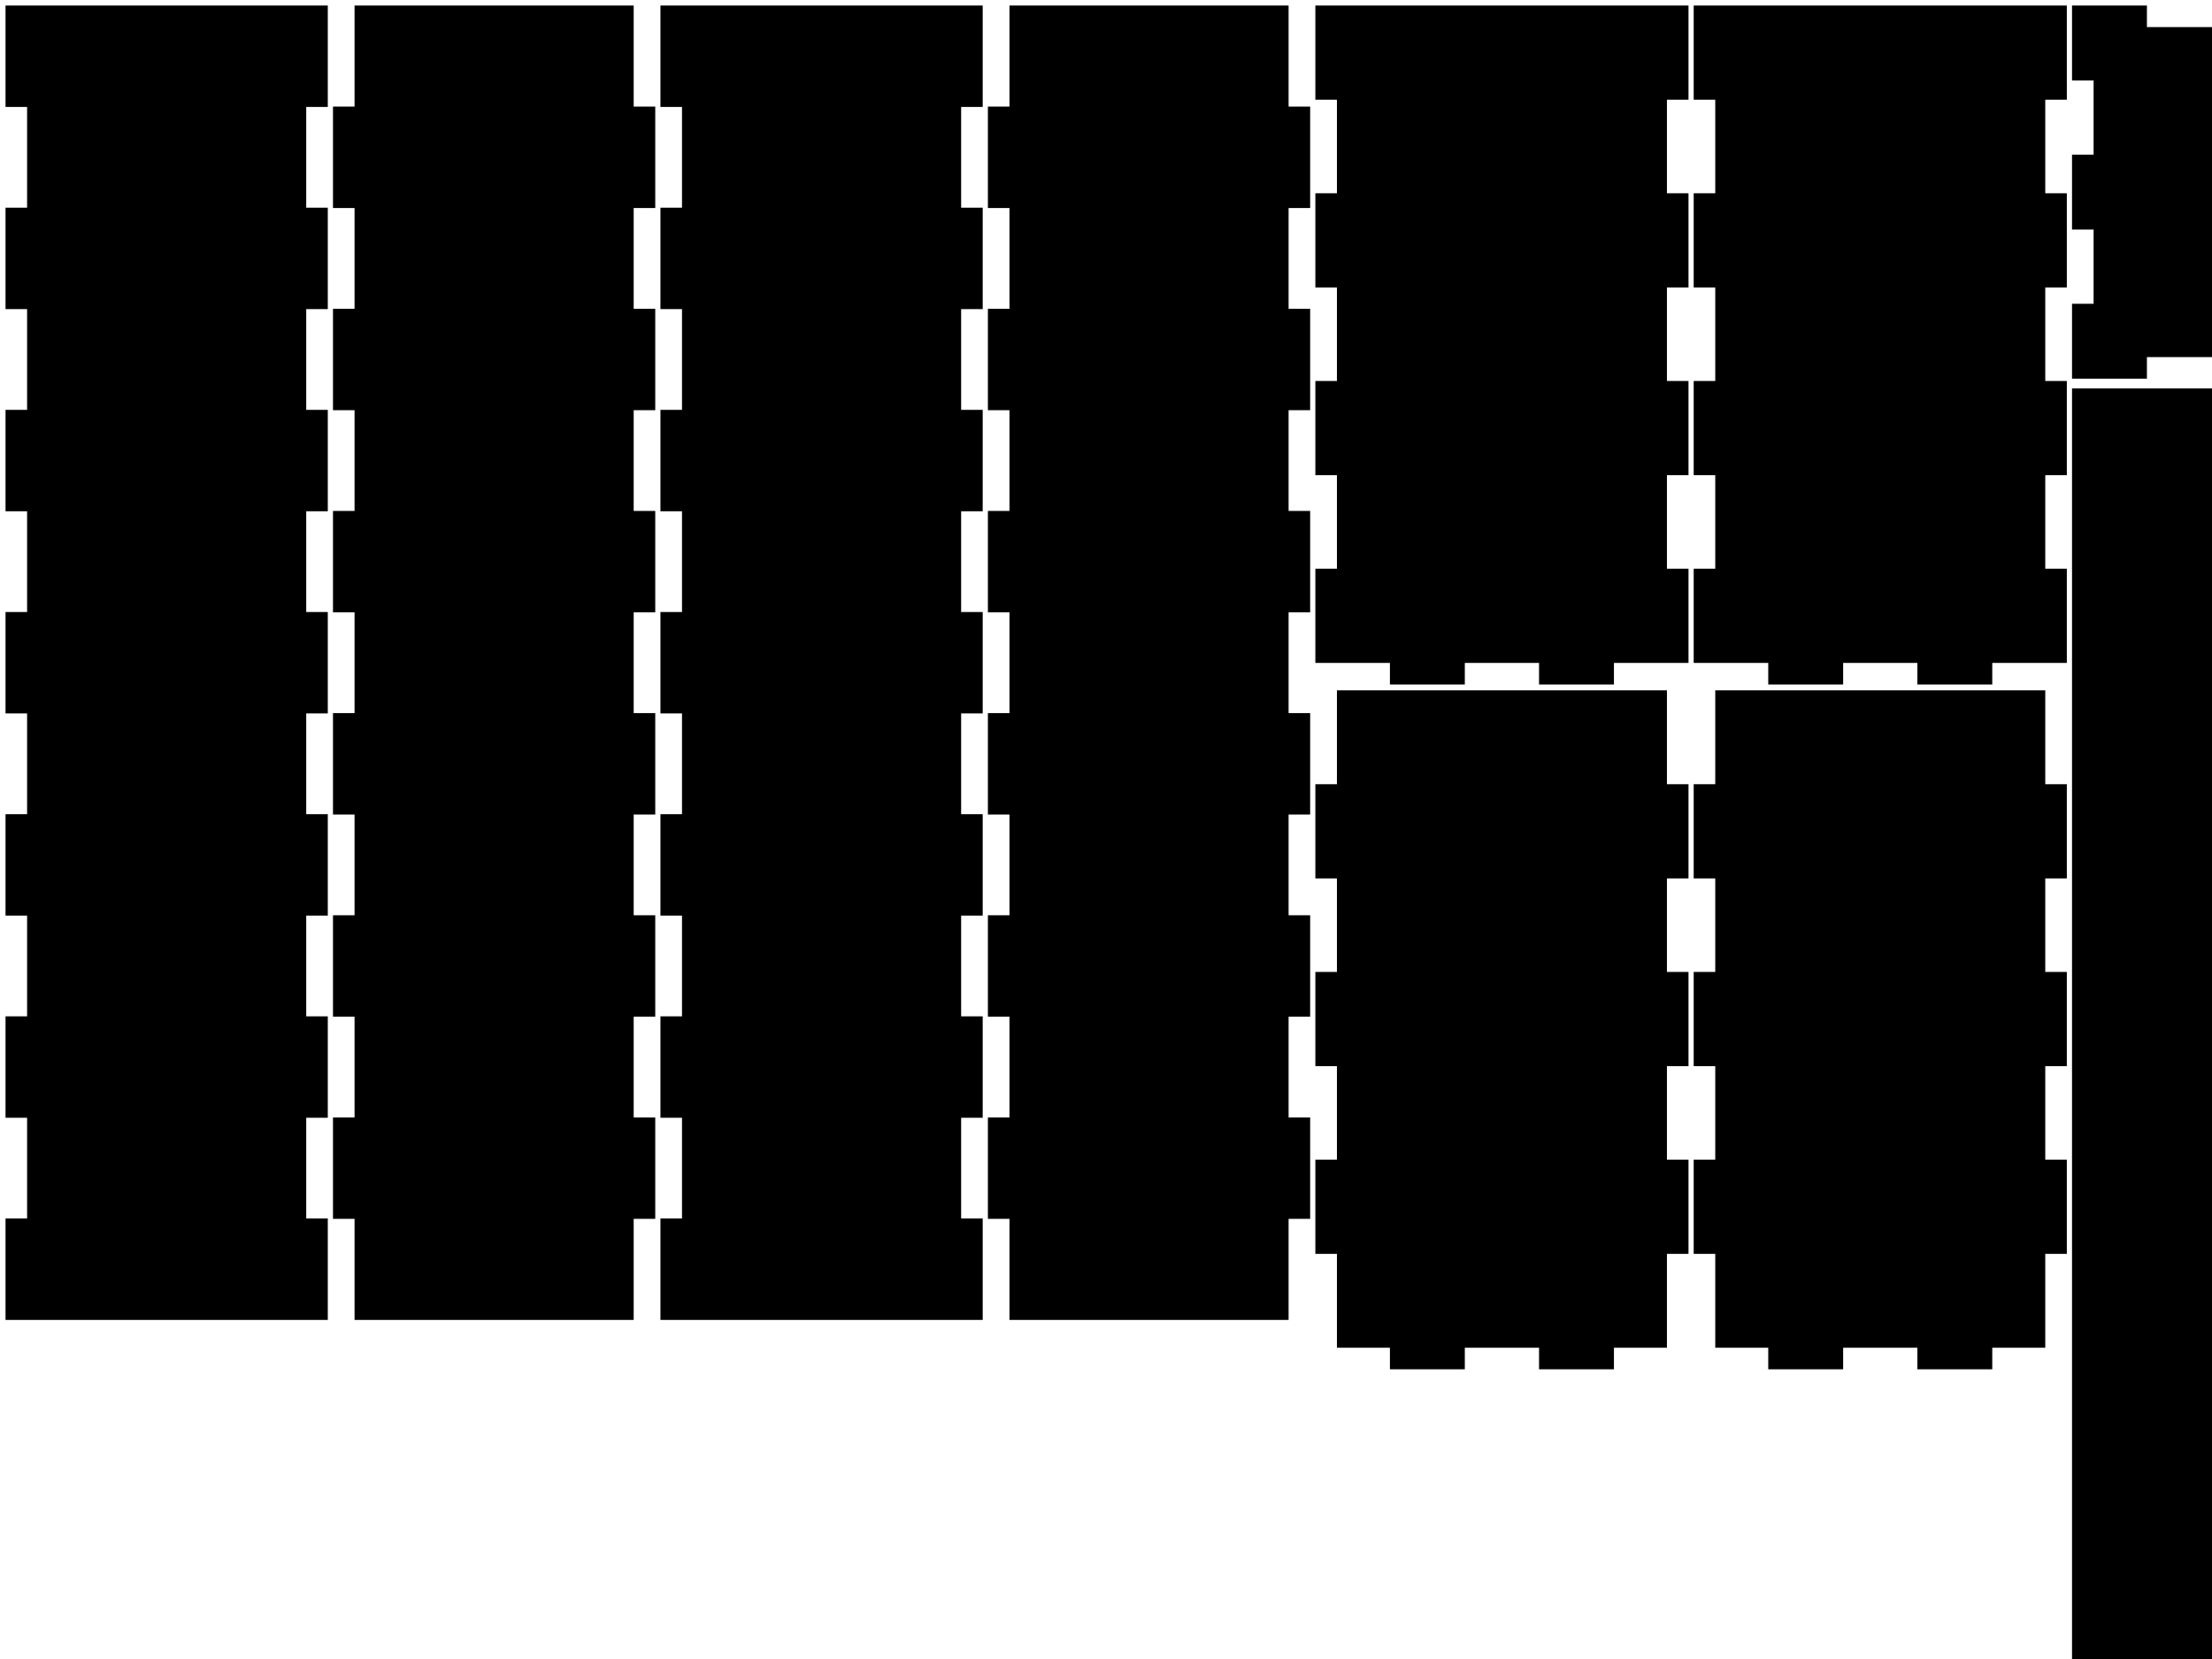 <?xml version='1.0' standalone='no'?><!DOCTYPE svg PUBLIC '-//W3C//DTD SVG 1.1//EN' 'http://www.w3.org/Graphics/SVG/1.1/DTD/svg11.dtd'><svg width="400mm" height="300mm" viewBox="0 0 400 300" version="1.1" xmlns="http://www.w3.org/2000/svg"><path d="M1 1v18.339h3.9v18.219h-3.9v18.339h3.9v18.219h-3.9v18.339h3.9v18.219h-3.9v18.339h3.9v18.219h-3.9v18.339h3.9v18.219h-3.9v18.339h3.9v18.219h-3.9v18.339h58.275v-18.339h-3.9v-18.219h3.9v-18.339h-3.9v-18.219h3.9v-18.339h-3.9v-18.219h3.9v-18.339h-3.9v-18.219h3.9v-18.339h-3.9v-18.219h3.9v-18.339h-3.9v-18.219h3.9v-18.339Z"></path><path d="M64.115 1v18.279h-3.9v18.339h3.9v18.219h-3.9v18.339h3.9v18.219h-3.9v18.339h3.9v18.219h-3.9v18.339h3.9v18.219h-3.9v18.339h3.9v18.219h-3.9v18.339h3.9v18.219v0.06h50.475v-18.279h3.9v-18.339h-3.9v-18.219h3.9v-18.339h-3.9v-18.219h3.9v-18.339h-3.9v-18.219h3.9v-18.339h-3.9v-18.219h3.9v-18.339h-3.9v-18.219h3.9v-18.339h-3.9v-18.219v-0.06Z"></path><path d="M119.429 1v18.339h3.9v18.219h-3.9v18.339h3.9v18.219h-3.9v18.339h3.9v18.219h-3.9v18.339h3.9v18.219h-3.9v18.339h3.9v18.219h-3.9v18.339h3.9v18.219h-3.9v18.339h58.275v-18.339h-3.9v-18.219h3.9v-18.339h-3.9v-18.219h3.9v-18.339h-3.9v-18.219h3.9v-18.339h-3.9v-18.219h3.9v-18.339h-3.9v-18.219h3.9v-18.339h-3.9v-18.219h3.9v-18.339Z"></path><path d="M182.544 1v18.279h-3.9v18.339h3.9v18.219h-3.9v18.339h3.9v18.219h-3.9v18.339h3.9v18.219h-3.9v18.339h3.9v18.219h-3.9v18.339h3.9v18.219h-3.9v18.339h3.9v18.219v0.06h50.475v-18.279h3.9v-18.339h-3.9v-18.219h3.9v-18.339h-3.9v-18.219h3.9v-18.339h-3.9v-18.219h3.9v-18.339h-3.9v-18.219h3.9v-18.339h-3.9v-18.219h3.9v-18.339h-3.9v-18.219v-0.06Z"></path><path d="M237.859 1v17.034h3.9v16.914h-3.9v17.034h3.9v16.914h-3.9v17.034h3.9v16.914h-3.9v17.034h13.483v3.9h13.543v-3.9h13.423v3.9h13.543v-3.9h13.483v-17.034h-3.9v-16.914h3.9v-17.034h-3.9v-16.914h3.9v-17.034h-3.9v-16.914h3.9v-17.034Z"></path><path d="M241.759 124.836v16.974h-3.9v17.034h3.9v16.914h-3.9v17.034h3.9v16.914h-3.9v17.034h3.9v16.914v0.06h9.583v3.9h13.543v-3.9h13.423v3.9h13.543v-3.9h9.583v-16.974h3.9v-17.034h-3.9v-16.914h3.9v-17.034h-3.9v-16.914h3.9v-17.034h-3.9v-16.914v-0.06Z"></path><path d="M306.273 1v17.034h3.9v16.914h-3.9v17.034h3.9v16.914h-3.9v17.034h3.9v16.914h-3.9v17.034h13.483v3.9h13.543v-3.9h13.423v3.9h13.543v-3.9h13.483v-17.034h-3.9v-16.914h3.9v-17.034h-3.9v-16.914h3.9v-17.034h-3.9v-16.914h3.9v-17.034Z"></path><path d="M310.173 124.836v16.974h-3.9v17.034h3.9v16.914h-3.9v17.034h3.9v16.914h-3.9v17.034h3.9v16.914v0.06h9.583v3.9h13.543v-3.9h13.423v3.9h13.543v-3.9h9.583v-16.974h3.9v-17.034h-3.9v-16.914h3.9v-17.034h-3.9v-16.914h3.9v-17.034h-3.9v-16.914v-0.06Z"></path><path d="M374.688 1v13.543h3.9v13.423h-3.9v13.543h3.9v13.423h-3.9v13.543h13.543v-3.9h13.423v3.9h13.543v-3.9h13.423v3.9h13.543v-13.543h-3.9v-13.423h3.9v-13.543h-3.9v-13.423h3.9v-13.543h-13.543v3.9h-13.423v-3.9h-13.543v3.9h-13.423v-3.9h-13.543Z"></path><path d="M374.688 70.235v235.719h118.876v-235.719Z"></path></svg>